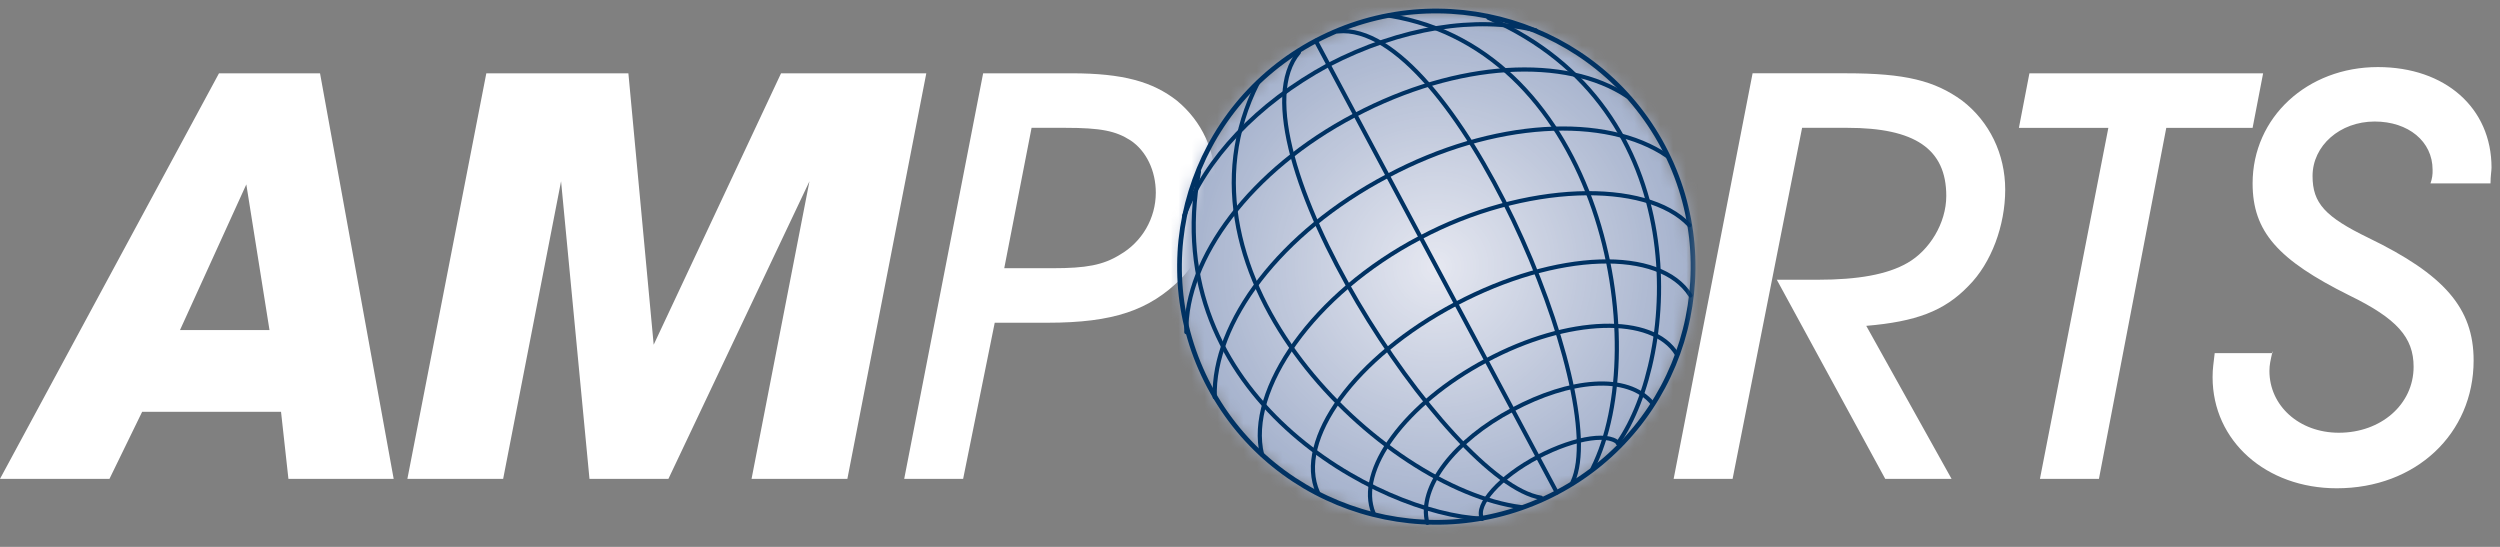 <svg width="192" height="42" viewBox="0 0 192 42" fill="none" xmlns="http://www.w3.org/2000/svg">
<rect x="0" y="0" width="192" height="42" fill="#808080" stroke="none"/>
<g clip-path="url(#clip0_1_84)">
<path d="M10.917 31.625L8.407 36.776H0L16.818 5.63H24.578L30.234 36.776H22.151L21.583 31.625H10.917ZM18.917 14.162L13.823 25.35H20.698L18.917 14.163V14.162ZM31.287 36.776L37.349 5.63H48.26L50.203 26.474L59.984 5.63H71.14L65.078 36.776H57.719L62.167 13.922L51.334 36.776H45.272L43.09 13.922L38.642 36.776H31.287ZM73.969 36.776H69.443L75.505 5.63H82.297C86.255 5.63 88.521 6.276 90.38 7.724C92.323 9.333 93.37 11.589 93.37 14.323C93.37 17.063 92.401 19.636 90.703 21.406C88.276 23.823 85.531 24.786 80.437 24.786H76.395L73.969 36.776ZM80.839 20.599C83.427 20.599 84.724 20.359 86.016 19.557C86.85 19.075 87.542 18.382 88.025 17.549C88.507 16.715 88.763 15.77 88.766 14.807C88.766 13.114 88.037 11.588 86.823 10.781C85.693 10.057 84.557 9.817 81.813 9.817H79.225L77.126 20.598H80.84L80.839 20.599Z" fill="white"/>
<mask id="mask0_1_84" style="mask-type:luminance" maskUnits="userSpaceOnUse" x="89" y="0" width="42" height="42">
<path d="M89.974 0.099H130.396V41.042H89.974V0.099Z" fill="white"/>
</mask>
<g mask="url(#mask0_1_84)">
<mask id="mask1_1_84" style="mask-type:luminance" maskUnits="userSpaceOnUse" x="90" y="0" width="41" height="41">
<path d="M101.052 3.135C91.432 8.208 87.792 20.119 92.885 29.692C97.979 39.27 109.943 42.895 119.563 37.822C129.182 32.754 132.823 20.843 127.729 11.265C122.635 1.687 110.672 -1.933 101.052 3.135Z" fill="white"/>
</mask>
<g mask="url(#mask1_1_84)">
<path d="M89.974 41.042V0H130.396V41.042H89.974Z" fill="url(#paint0_radial_1_84)"/>
</g>
</g>
<mask id="mask2_1_84" style="mask-type:luminance" maskUnits="userSpaceOnUse" x="89" y="0" width="42" height="42">
<path d="M89.974 0H130.396V41.042H89.974V0Z" fill="white"/>
</mask>
<g mask="url(#mask2_1_84)">
<path d="M101.052 3.135C91.432 8.208 87.792 20.119 92.885 29.692C97.979 39.27 109.943 42.895 119.563 37.822C129.182 32.754 132.823 20.843 127.729 11.265C122.635 1.687 110.672 -1.933 101.052 3.135Z" stroke="#003263" stroke-width="0.366"/>
</g>
<mask id="mask3_1_84" style="mask-type:luminance" maskUnits="userSpaceOnUse" x="110" y="30" width="17" height="12">
<path d="M110.589 30.766H126.589V41.042H110.589V30.766Z" fill="white"/>
</mask>
<g mask="url(#mask3_1_84)">
<path d="M124.412 34.203C123.849 33.156 121.021 33.557 118.109 35.088C115.198 36.614 113.26 38.791 113.823 39.833" stroke="#003263" stroke-width="0.321" stroke-linecap="round"/>
</g>
<mask id="mask4_1_84" style="mask-type:luminance" maskUnits="userSpaceOnUse" x="106" y="26" width="24" height="16">
<path d="M106.589 26.766H129.255V41.042H106.589V26.766Z" fill="white"/>
</mask>
<g mask="url(#mask4_1_84)">
<path d="M126.922 30.984C124.979 28.651 120.531 29.13 116.167 31.463C111.724 33.802 108.891 37.421 109.62 40.156" stroke="#003263" stroke-width="0.321" stroke-linecap="round"/>
</g>
<mask id="mask5_1_84" style="mask-type:luminance" maskUnits="userSpaceOnUse" x="102" y="22" width="29" height="20">
<path d="M102.589 22.766H130.396V41.042H102.589V22.766Z" fill="white"/>
</mask>
<g mask="url(#mask5_1_84)">
<path d="M128.781 27.198C126.922 24.141 120.453 24.302 114.146 27.682C107.922 30.984 104.125 36.135 105.495 39.432" stroke="#003263" stroke-width="0.321" stroke-linecap="round"/>
</g>
<mask id="mask6_1_84" style="mask-type:luminance" maskUnits="userSpaceOnUse" x="98" y="17" width="33" height="24">
<path d="M98.589 17.432H130.396V40.099H98.589V17.432Z" fill="white"/>
</mask>
<g mask="url(#mask6_1_84)">
<path d="M129.828 22.693C127.484 18.99 119.563 19.235 111.802 23.339C104.041 27.443 99.432 33.803 101.214 37.823" stroke="#003263" stroke-width="0.321" stroke-linecap="round"/>
</g>
<mask id="mask7_1_84" style="mask-type:luminance" maskUnits="userSpaceOnUse" x="94" y="12" width="37" height="26">
<path d="M94.589 12.099H130.396V37.432H94.589V12.099Z" fill="white"/>
</mask>
<g mask="url(#mask7_1_84)">
<path d="M129.75 17.302C126.432 13.76 117.057 14 109.052 18.265C100.891 22.531 95.714 29.937 96.927 34.927" stroke="#003263" stroke-width="0.321" stroke-linecap="round"/>
</g>
<mask id="mask8_1_84" style="mask-type:luminance" maskUnits="userSpaceOnUse" x="90" y="6" width="41" height="28">
<path d="M90.589 6.766H130.396V33.433H90.589V6.766Z" fill="white"/>
</mask>
<g mask="url(#mask8_1_84)">
<path d="M128.052 11.99C123.365 8.771 114.714 9.172 106.547 13.521C98.302 17.865 93.13 24.786 93.292 30.5" stroke="#003263" stroke-width="0.321" stroke-linecap="round"/>
</g>
<mask id="mask9_1_84" style="mask-type:luminance" maskUnits="userSpaceOnUse" x="89" y="2" width="39" height="27">
<path d="M89.974 2.766H127.922V28.099H89.974V2.766Z" fill="white"/>
</mask>
<g mask="url(#mask9_1_84)">
<path d="M124.979 7.401C120.292 4.266 111.964 4.667 104.042 8.849C96.037 13.036 91.026 19.875 91.109 25.51" stroke="#003263" stroke-width="0.321" stroke-linecap="round"/>
</g>
<mask id="mask10_1_84" style="mask-type:luminance" maskUnits="userSpaceOnUse" x="89" y="0" width="31" height="19">
<path d="M89.974 0H119.922V18.766H89.974V0Z" fill="white"/>
</mask>
<g mask="url(#mask10_1_84)">
<path d="M90.948 16.578C92.563 12.229 96.526 7.963 102.021 4.989C107.599 2.088 113.422 1.208 117.948 2.333" stroke="#003263" stroke-width="0.321" stroke-linecap="round"/>
</g>
<path d="M102.75 2.411C111.563 1.526 123.849 30.421 120.776 37.02" stroke="#003263" stroke-width="0.321" stroke-linecap="round"/>
<mask id="mask11_1_84" style="mask-type:luminance" maskUnits="userSpaceOnUse" x="111" y="0" width="19" height="37">
<path d="M111.922 0H129.255V36.099H111.922V0Z" fill="white"/>
</mask>
<g mask="url(#mask11_1_84)">
<path d="M114.307 1.365C130.396 8.37 128.943 27.36 124.25 34.042" stroke="#003263" stroke-width="0.321" stroke-linecap="round"/>
</g>
<mask id="mask12_1_84" style="mask-type:luminance" maskUnits="userSpaceOnUse" x="103" y="0" width="24" height="39">
<path d="M103.922 0H126.589V38.766H103.922V0Z" fill="white"/>
</mask>
<g mask="url(#mask12_1_84)">
<path d="M106.708 1.208C122.958 3.859 127.083 26.474 122.313 35.974" stroke="#003263" stroke-width="0.321" stroke-linecap="round"/>
</g>
<path d="M99.755 4.021C94.099 10.703 111.234 37.099 118.349 38.224" stroke="#003263" stroke-width="0.321" stroke-linecap="round"/>
<mask id="mask13_1_84" style="mask-type:luminance" maskUnits="userSpaceOnUse" x="91" y="4" width="29" height="38">
<path d="M91.922 4.099H119.922V41.042H91.922V4.099Z" fill="white"/>
</mask>
<g mask="url(#mask13_1_84)">
<path d="M96.604 6.354C89.088 21.166 106.224 37.583 116.813 38.948" stroke="#003263" stroke-width="0.321" stroke-linecap="round"/>
</g>
<mask id="mask14_1_84" style="mask-type:luminance" maskUnits="userSpaceOnUse" x="89" y="10" width="27" height="32">
<path d="M89.974 10.766H115.922V41.042H89.974V10.766Z" fill="white"/>
</mask>
<g mask="url(#mask14_1_84)">
<path d="M92.078 13.198C88.844 30.422 105.984 39.516 113.823 39.833" stroke="#003263" stroke-width="0.321" stroke-linecap="round"/>
</g>
<path d="M101.052 3.135L119.563 37.822" stroke="#003263" stroke-width="0.321" stroke-linecap="round"/>
<path d="M149.88 36.776H144.786L136.458 21.484H139.609C142.682 21.484 144.948 21.083 146.484 20.197C148.182 19.234 149.474 17.14 149.474 15.046C149.474 11.426 147.047 9.817 141.875 9.817H138.401L133.063 36.775H128.536L134.599 5.629H141.797C146.323 5.629 148.583 6.197 150.688 7.723C152.787 9.332 154 11.827 154 14.567C154 17.301 152.948 20.197 151.172 21.968C149.313 23.9 147.13 24.702 143.328 25.025L149.88 36.776ZM161.198 36.776H156.667L161.922 9.818H155.052L155.859 5.631H173.807L173 9.818H166.37L161.198 36.776ZM174.536 26.958C174.375 27.682 174.292 28.005 174.292 28.489C174.292 31.145 176.557 33.234 179.625 33.234C182.859 33.234 185.365 31.062 185.365 28.166C185.365 25.911 184.073 24.463 180.438 22.692C174.938 19.958 173 17.786 173 14.083C173 9.01 177.203 5.151 182.62 5.151C187.792 5.151 191.349 8.286 191.349 12.875C191.349 13.115 191.271 13.521 191.271 14.083H186.661C186.783 13.748 186.838 13.392 186.823 13.036C186.823 10.864 184.964 9.333 182.375 9.333C179.708 9.333 177.604 11.187 177.604 13.52C177.604 15.609 178.578 16.656 181.891 18.265C187.714 21.083 189.974 23.661 189.974 27.682C189.974 33.317 185.531 37.5 179.464 37.5C174.047 37.5 169.927 33.88 169.927 28.969C169.927 28.245 170.005 27.927 170.089 27.12H174.536V26.958Z" fill="white"/>
</g>
<defs>
<radialGradient id="paint0_radial_1_84" cx="0" cy="0" r="1" gradientUnits="userSpaceOnUse" gradientTransform="translate(110.306 20.48) scale(19.908 19.819)">
<stop stop-color="#E6E8F1"/>
<stop offset="0.008" stop-color="#E5E7F0"/>
<stop offset="0.02" stop-color="#E4E7F0"/>
<stop offset="0.031" stop-color="#E4E6F0"/>
<stop offset="0.043" stop-color="#E3E5EF"/>
<stop offset="0.055" stop-color="#E2E5EF"/>
<stop offset="0.066" stop-color="#E1E4EE"/>
<stop offset="0.078" stop-color="#E0E3EE"/>
<stop offset="0.09" stop-color="#E0E3ED"/>
<stop offset="0.102" stop-color="#DFE2ED"/>
<stop offset="0.113" stop-color="#DEE1ED"/>
<stop offset="0.125" stop-color="#DDE1EC"/>
<stop offset="0.137" stop-color="#DDE0EC"/>
<stop offset="0.148" stop-color="#DCE0EB"/>
<stop offset="0.16" stop-color="#DBDFEB"/>
<stop offset="0.172" stop-color="#DADEEA"/>
<stop offset="0.184" stop-color="#D9DEEA"/>
<stop offset="0.195" stop-color="#D9DDEA"/>
<stop offset="0.207" stop-color="#D8DCE9"/>
<stop offset="0.219" stop-color="#D7DCE9"/>
<stop offset="0.23" stop-color="#D6DBE8"/>
<stop offset="0.242" stop-color="#D6DAE8"/>
<stop offset="0.254" stop-color="#D5DAE7"/>
<stop offset="0.262" stop-color="#D4D9E7"/>
<stop offset="0.27" stop-color="#D4D9E7"/>
<stop offset="0.277" stop-color="#D3D9E7"/>
<stop offset="0.285" stop-color="#D3D8E6"/>
<stop offset="0.293" stop-color="#D2D8E6"/>
<stop offset="0.301" stop-color="#D2D7E6"/>
<stop offset="0.309" stop-color="#D1D7E5"/>
<stop offset="0.316" stop-color="#D1D6E5"/>
<stop offset="0.324" stop-color="#D0D6E5"/>
<stop offset="0.332" stop-color="#D0D6E5"/>
<stop offset="0.34" stop-color="#CFD5E4"/>
<stop offset="0.348" stop-color="#CFD5E4"/>
<stop offset="0.355" stop-color="#CED4E4"/>
<stop offset="0.363" stop-color="#CED4E3"/>
<stop offset="0.371" stop-color="#CDD3E3"/>
<stop offset="0.379" stop-color="#CDD3E3"/>
<stop offset="0.387" stop-color="#CCD3E3"/>
<stop offset="0.395" stop-color="#CCD2E2"/>
<stop offset="0.402" stop-color="#CBD2E2"/>
<stop offset="0.41" stop-color="#CBD1E2"/>
<stop offset="0.418" stop-color="#CAD1E1"/>
<stop offset="0.426" stop-color="#CAD0E1"/>
<stop offset="0.434" stop-color="#C9D0E1"/>
<stop offset="0.441" stop-color="#C9D0E1"/>
<stop offset="0.449" stop-color="#C8CFE0"/>
<stop offset="0.457" stop-color="#C8CFE0"/>
<stop offset="0.465" stop-color="#C7CEE0"/>
<stop offset="0.473" stop-color="#C7CEDF"/>
<stop offset="0.48" stop-color="#C6CDDF"/>
<stop offset="0.488" stop-color="#C5CDDF"/>
<stop offset="0.496" stop-color="#C5CDDE"/>
<stop offset="0.504" stop-color="#C4CCDE"/>
<stop offset="0.516" stop-color="#C4CBDE"/>
<stop offset="0.527" stop-color="#C3CBDD"/>
<stop offset="0.539" stop-color="#C2CADD"/>
<stop offset="0.551" stop-color="#C1C9DC"/>
<stop offset="0.563" stop-color="#C0C9DC"/>
<stop offset="0.574" stop-color="#C0C8DC"/>
<stop offset="0.586" stop-color="#BFC7DB"/>
<stop offset="0.598" stop-color="#BEC7DB"/>
<stop offset="0.609" stop-color="#BDC6DA"/>
<stop offset="0.621" stop-color="#BDC6DA"/>
<stop offset="0.633" stop-color="#BCC5D9"/>
<stop offset="0.641" stop-color="#BBC5D9"/>
<stop offset="0.648" stop-color="#BBC4D9"/>
<stop offset="0.656" stop-color="#BAC4D9"/>
<stop offset="0.664" stop-color="#BAC3D8"/>
<stop offset="0.672" stop-color="#B9C3D8"/>
<stop offset="0.68" stop-color="#B9C2D8"/>
<stop offset="0.688" stop-color="#B8C2D7"/>
<stop offset="0.695" stop-color="#B8C2D7"/>
<stop offset="0.703" stop-color="#B7C1D7"/>
<stop offset="0.711" stop-color="#B7C1D7"/>
<stop offset="0.719" stop-color="#B6C0D6"/>
<stop offset="0.727" stop-color="#B6C0D6"/>
<stop offset="0.734" stop-color="#B5BFD6"/>
<stop offset="0.742" stop-color="#B5BFD5"/>
<stop offset="0.75" stop-color="#B4BFD5"/>
<stop offset="0.758" stop-color="#B4BED5"/>
<stop offset="0.77" stop-color="#B3BDD4"/>
<stop offset="0.781" stop-color="#B2BDD4"/>
<stop offset="0.793" stop-color="#B1BCD3"/>
<stop offset="0.805" stop-color="#B0BBD3"/>
<stop offset="0.816" stop-color="#B0BBD3"/>
<stop offset="0.824" stop-color="#AFBAD2"/>
<stop offset="0.832" stop-color="#AFBAD2"/>
<stop offset="0.84" stop-color="#AEBAD2"/>
<stop offset="0.848" stop-color="#AEB9D1"/>
<stop offset="0.855" stop-color="#ADB9D1"/>
<stop offset="0.863" stop-color="#ADB8D1"/>
<stop offset="0.871" stop-color="#ACB8D1"/>
<stop offset="0.879" stop-color="#ACB7D0"/>
<stop offset="0.891" stop-color="#ABB7D0"/>
<stop offset="0.902" stop-color="#AAB6CF"/>
<stop offset="0.914" stop-color="#A9B5CF"/>
<stop offset="0.922" stop-color="#A9B5CF"/>
<stop offset="0.93" stop-color="#A8B5CE"/>
<stop offset="0.938" stop-color="#A8B4CE"/>
<stop offset="0.945" stop-color="#A7B4CE"/>
<stop offset="0.957" stop-color="#A7B3CD"/>
<stop offset="0.965" stop-color="#A6B3CD"/>
<stop offset="0.973" stop-color="#A5B2CD"/>
<stop offset="0.984" stop-color="#A5B2CC"/>
<stop offset="0.992" stop-color="#A4B1CC"/>
</radialGradient>
<clipPath id="clip0_1_84">
<rect width="192" height="41.042" fill="white"/>
</clipPath>
</defs>
</svg>
